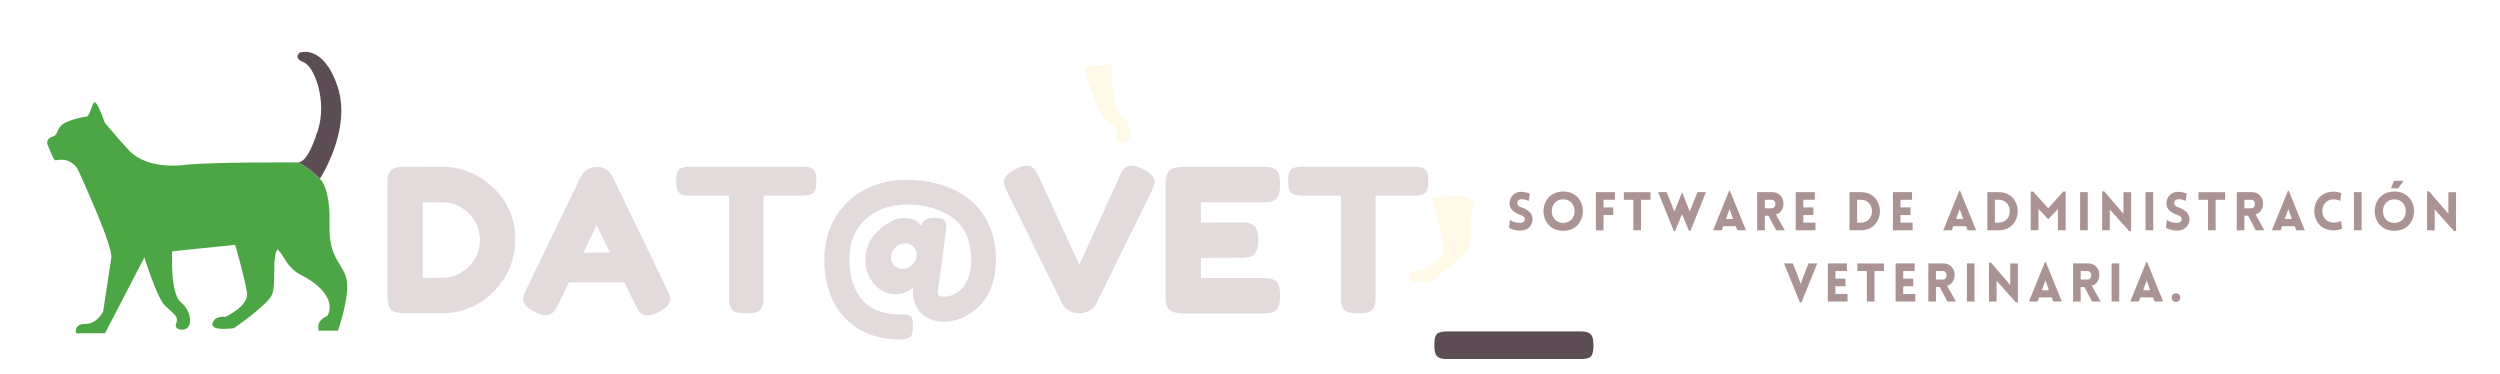 <?xml version="1.0" encoding="UTF-8" standalone="no"?>
<svg
   xmlns:dc="http://purl.org/dc/elements/1.1/"
   xmlns:cc="http://creativecommons.org/ns#"
   xmlns:rdf="http://www.w3.org/1999/02/22-rdf-syntax-ns#"
   xmlns:svg="http://www.w3.org/2000/svg"
   xmlns="http://www.w3.org/2000/svg"
   xmlns:xlink="http://www.w3.org/1999/xlink"
   xmlns:sodipodi="http://sodipodi.sourceforge.net/DTD/sodipodi-0.dtd"
   xmlns:inkscape="http://www.inkscape.org/namespaces/inkscape"
   inkscape:version="1.0 (4035a4fb49, 2020-05-01)"
   sodipodi:docname="logo.svg"
   id="svg329"
   version="1.1"
   viewBox="0 0 1500 224.25"
   height="299"
   width="2000">
  <sodipodi:namedview
     inkscape:current-layer="surface1"
     inkscape:window-maximized="1"
     inkscape:window-y="28"
     inkscape:window-x="0"
     inkscape:cy="750"
     inkscape:cx="750"
     inkscape:zoom="0.25691546"
     showborder="false"
     inkscape:showpageshadow="true"
     units="px"
     showgrid="false"
     id="namedview331"
     inkscape:window-height="712"
     inkscape:window-width="1366"
     inkscape:pageshadow="2"
     inkscape:pageopacity="0"
     guidetolerance="10"
     gridtolerance="10"
     objecttolerance="10"
     borderopacity="1"
     bordercolor="#666666"
     pagecolor="#ffffff" />
  <defs
     id="defs120">
    <g
       id="g77">
      <symbol
         id="glyph0-0"
         overflow="visible">
        <path
           id="path2"
           d=""
           style="stroke:none" />
      </symbol>
      <symbol
         id="glyph0-1"
         overflow="visible">
        <path
           id="path5"
           d="m 15.484,-88.078 22.203,0.125 c 11.594,0 21.789,4.184 30.594,12.547 8.801,8.355 13.203,18.633 13.203,30.828 0,12.199 -4.305,22.656 -12.906,31.375 C 59.984,-4.484 49.562,-0.125 37.312,-0.125 H 15.359 c -4.875,0 -7.918,-1 -9.125,-3 -0.961,-1.676 -1.438,-4.234 -1.438,-7.672 v -66.719 c 0,-1.926 0.055,-3.328 0.172,-4.203 0.125,-0.883 0.508,-1.926 1.156,-3.125 1.113,-2.156 4.234,-3.234 9.359,-3.234 z m 22.203,66.719 c 5.75,0 10.941,-2.141 15.578,-6.422 4.645,-4.281 6.969,-9.66 6.969,-16.141 0,-6.477 -2.262,-11.895 -6.781,-16.25 C 48.941,-64.535 43.645,-66.719 37.562,-66.719 H 26.047 v 45.359 z m 0,0"
           style="stroke:none" />
      </symbol>
      <symbol
         id="glyph0-2"
         overflow="visible">
        <path
           id="path8"
           d="m 55.562,-81.719 32.391,66.953 c 1.363,2.719 2.047,4.762 2.047,6.125 0,2.887 -2.32,5.484 -6.953,7.797 -2.73,1.363 -4.875,2.047 -6.438,2.047 -1.555,0 -2.828,-0.359 -3.828,-1.078 -1,-0.719 -1.727,-1.477 -2.172,-2.281 -0.438,-0.801 -1.055,-2.004 -1.844,-3.609 l -6.25,-12.953 H 29.281 l -6.234,12.953 c -0.805,1.605 -1.43,2.766 -1.875,3.484 -0.438,0.719 -1.156,1.461 -2.156,2.219 -1,0.758 -2.281,1.141 -3.844,1.141 -1.555,0 -3.688,-0.68 -6.406,-2.031 -4.648,-2.238 -6.969,-4.801 -6.969,-7.688 0,-1.363 0.68,-3.406 2.047,-6.125 L 36.234,-81.844 c 0.883,-1.832 2.223,-3.305 4.016,-4.422 1.801,-1.125 3.703,-1.688 5.703,-1.688 4.32,0 7.523,2.078 9.609,6.234 z m -9.719,28.797 -7.922,16.438 H 53.875 Z m 0,0"
           style="stroke:none" />
      </symbol>
      <symbol
         id="glyph0-3"
         overflow="visible">
        <path
           id="path11"
           d="m 10.562,-88.078 h 66.719 c 2.562,0 4.441,0.305 5.641,0.906 1.195,0.594 1.992,1.531 2.391,2.812 0.406,1.281 0.609,2.965 0.609,5.047 0,2.074 -0.203,3.73 -0.609,4.969 -0.398,1.242 -1.074,2.102 -2.031,2.578 -1.438,0.719 -3.48,1.078 -6.125,1.078 H 54.234 v 60.375 c 0,1.836 -0.062,3.195 -0.188,4.078 -0.117,0.875 -0.477,1.898 -1.078,3.062 -0.594,1.156 -1.652,1.977 -3.172,2.453 -1.523,0.48 -3.523,0.719 -6,0.719 -2.48,0 -4.461,-0.238 -5.938,-0.719 -1.48,-0.477 -2.523,-1.297 -3.125,-2.453 -0.594,-1.164 -0.953,-2.207 -1.078,-3.125 -0.117,-0.926 -0.172,-2.305 -0.172,-4.141 v -60.25 H 10.438 c -2.562,0 -4.445,-0.297 -5.641,-0.891 -1.199,-0.602 -2,-1.539 -2.406,-2.812 -0.398,-1.281 -0.594,-2.961 -0.594,-5.047 0,-2.082 0.195,-3.742 0.594,-4.984 C 2.797,-85.66 3.477,-86.52 4.438,-87 c 1.438,-0.719 3.477,-1.078 6.125,-1.078 z m 0,0"
           style="stroke:none" />
      </symbol>
      <symbol
         id="glyph0-4"
         overflow="visible">
        <path
           id="path14"
           d="m 90,-68.453 c 4.957,3.875 8.852,8.953 11.688,15.234 2.844,6.281 4.266,12.922 4.266,19.922 0,7 -0.961,12.922 -2.875,17.766 -1.918,4.836 -4.438,8.695 -7.563,11.578 -6.312,5.914 -13.273,8.875 -20.875,8.875 -5.281,0 -9.684,-1.605 -13.203,-4.812 -3.523,-3.195 -5.281,-7.551 -5.281,-13.062 0,-0.645 0.082,-1.609 0.25,-2.891 -2.648,2.887 -6.293,4.328 -10.938,4.328 -4.637,0 -8.777,-1.977 -12.422,-5.938 -3.637,-3.969 -5.453,-8.75 -5.453,-14.344 0,-7.125 2.641,-13.145 7.922,-18.062 5.281,-4.914 10.379,-7.375 15.297,-7.375 4.926,0 8.348,1.602 10.266,4.797 0.406,-1.602 1.188,-2.82 2.344,-3.656 1.156,-0.844 3.07,-1.266 5.75,-1.266 2.688,0 4.531,0.422 5.531,1.266 1,0.836 1.5,1.793 1.5,2.875 0,1.086 -0.086,2.262 -0.25,3.531 L 71.875,-18.953 c -0.555,3.273 -0.828,5.391 -0.828,6.359 0,0.961 0.297,1.621 0.891,1.984 0.602,0.355 1.547,0.531 2.828,0.531 1.281,0 2.52,-0.16 3.719,-0.484 1.195,-0.32 2.57,-0.984 4.125,-1.984 1.562,-1 2.945,-2.297 4.156,-3.891 2.875,-3.844 4.312,-8.961 4.312,-15.359 0,-6.406 -1.043,-11.727 -3.125,-15.969 -2.074,-4.238 -4.914,-7.598 -8.516,-10.078 -7.355,-4.957 -16.215,-7.438 -26.578,-7.438 -10.367,0 -18.766,2.945 -25.203,8.828 -6.438,5.875 -9.656,13.855 -9.656,23.938 0,10.074 2.5,18.109 7.5,24.109 5,6 12.738,9 23.219,9 H 51 c 1.914,0 3.254,0.457 4.016,1.375 0.758,0.926 1.141,2.629 1.141,5.109 0,2.477 -0.184,4.258 -0.547,5.344 -0.355,1.082 -0.969,1.82 -1.844,2.219 -1.125,0.633 -2.852,0.953 -5.172,0.953 -14.074,0 -25.195,-4.34 -33.359,-13.016 C 7.078,-6.098 3,-17.758 3,-32.406 c 0,-9.758 2.316,-18.336 6.953,-25.734 4.645,-7.395 10.664,-12.91 18.062,-16.547 7.406,-3.645 15.164,-5.469 23.281,-5.469 8.125,0 15.363,0.98 21.719,2.938 6.363,1.961 12.023,4.883 16.984,8.766 z m -47.047,34.969 c 0,1.844 0.641,3.43 1.922,4.75 1.281,1.312 2.961,1.969 5.047,1.969 2.082,0 3.941,-0.773 5.578,-2.328 1.633,-1.562 2.57,-3.301 2.812,-5.219 v -0.734 c 0,-1.832 -0.578,-3.445 -1.734,-4.844 C 55.422,-41.297 53.723,-42 51.484,-42 c -2.242,0 -4.164,0.781 -5.766,2.344 -1.605,1.562 -2.527,3.344 -2.766,5.344 z m 0,0"
           style="stroke:none" />
      </symbol>
      <symbol
         id="glyph0-5"
         overflow="visible">
        <path
           id="path17"
           d="m 85.078,-86.641 c 4.719,2.324 7.078,4.887 7.078,7.688 0,1.273 -0.602,3.188 -1.797,5.75 L 57.234,-6 c -0.875,1.762 -2.215,3.184 -4.016,4.266 C 51.414,-0.66 49.555,-0.125 47.641,-0.125 H 46.438 c -2,0 -3.902,-0.535 -5.703,-1.609 C 38.941,-2.816 37.602,-4.238 36.719,-6 l -33.125,-67.203 c -1.199,-2.562 -1.797,-4.477 -1.797,-5.75 0,-2.801 2.359,-5.363 7.078,-7.688 2.645,-1.363 4.664,-2.047 6.062,-2.047 1.406,0 2.469,0.164 3.188,0.484 0.719,0.324 1.395,0.887 2.031,1.688 0.719,0.961 1.379,2.023 1.984,3.188 0.602,1.156 2.145,4.477 4.625,9.953 2.477,5.48 5.133,11.297 7.969,17.453 2.844,6.156 5.523,11.98 8.047,17.469 2.52,5.48 3.941,8.539 4.266,9.172 l 24,-52.562 c 0.633,-1.52 1.191,-2.719 1.672,-3.594 1.438,-2.164 3.195,-3.25 5.281,-3.25 2.082,0 4.441,0.684 7.078,2.047 z m 0,0"
           style="stroke:none" />
      </symbol>
      <symbol
         id="glyph0-6"
         overflow="visible">
        <path
           id="path20"
           d="M 26.047,-21.234 H 63 c 1.844,0 3.223,0.062 4.141,0.188 0.914,0.117 1.973,0.492 3.172,1.125 2.164,1.125 3.25,4.246 3.25,9.359 0,5.605 -1.48,8.887 -4.438,9.844 C 67.758,-0.238 65.676,0 62.875,0 H 15.359 C 9.754,0 6.473,-1.52 5.516,-4.562 5.035,-5.844 4.797,-7.883 4.797,-10.688 v -66.719 c 0,-4.07 0.758,-6.848 2.281,-8.328 1.52,-1.477 4.398,-2.219 8.641,-2.219 H 63 c 1.844,0 3.223,0.062 4.141,0.188 0.914,0.117 1.973,0.492 3.172,1.125 2.164,1.125 3.25,4.246 3.25,9.359 0,5.605 -1.48,8.887 -4.438,9.844 -1.367,0.48 -3.449,0.719 -6.25,0.719 H 26.047 v 12.125 h 23.75 c 1.844,0 3.223,0.062 4.141,0.188 0.914,0.117 1.977,0.492 3.188,1.125 2.156,1.125 3.234,4.246 3.234,9.359 0,5.605 -1.523,8.887 -4.562,9.844 -1.355,0.48 -3.434,0.719 -6.234,0.719 H 26.047 Z m 0,0"
           style="stroke:none" />
      </symbol>
      <symbol
         id="glyph0-7"
         overflow="visible">
        <path
           id="path23"
           d="M 9.125,27.359 C 5.281,27.359 3.039,26.195 2.406,23.875 2,22.676 1.797,21.078 1.797,19.078 c 0,-2 0.176,-3.602 0.531,-4.797 0.363,-1.199 0.945,-2.039 1.75,-2.516 1.363,-0.648 3.082,-0.969 5.156,-0.969 H 90 c 3.844,0 6.082,1.203 6.719,3.609 0.395,1.195 0.594,2.773 0.594,4.734 0,1.957 -0.184,3.535 -0.547,4.734 -0.355,1.207 -0.93,2.051 -1.719,2.531 -1.211,0.633 -2.934,0.953 -5.172,0.953 z m 0,0"
           style="stroke:none" />
      </symbol>
      <symbol
         id="glyph1-0"
         overflow="visible">
        <path
           id="path26"
           d="m 1.504,-1.473 c 3.102,1.602 5.949,1.762 7.23,1.664 4.289,-0.223 6.91,-3.137 6.91,-6.941 0,-3.648 -3.07,-5.695 -6.621,-7.008 -1.312,-0.449 -2.434,-1.023 -2.559,-2.305 -0.098,-1.277 0.637,-2.461 2.27,-2.559 0.703,-0.031 2.145,-0.062 4.672,0.961 l 0.574,-4.418 c -2.941,-1.023 -4.512,-1.023 -5.695,-0.957 -3.805,0.191 -6.461,3.133 -6.461,6.973 0,3.84 3.199,5.664 6.781,6.977 1.281,0.449 2.273,1.023 2.367,2.336 0.129,1.246 -1.023,2.207 -2.367,2.301 -1.055,0.098 -3.902,0.035 -6.527,-1.82 z m 0,0"
           style="stroke:none" />
      </symbol>
      <symbol
         id="glyph1-1"
         overflow="visible">
        <path
           id="path29"
           d="m 13.566,0.32 c 15.742,0 15.742,-23.582 0,-23.582 -15.742,0 -15.742,23.582 0,23.582 z m 0,-4.734 c -9.152,0 -9.152,-14.145 0,-14.145 9.148,0 9.148,14.145 0,14.145 z m 0,0"
           style="stroke:none" />
      </symbol>
      <symbol
         id="glyph1-2"
         overflow="visible">
        <path
           id="path32"
           d="M 13.98,-18.301 V -22.875 H 2.559 V 0 h 4.578 v -9.152 h 5.82 v -4.574 H 7.137 v -4.574 z m 0,0"
           style="stroke:none" />
      </symbol>
      <symbol
         id="glyph1-3"
         overflow="visible">
        <path
           id="path35"
           d="m 10.91,0 v -18.301 h 5.695 V -22.844 H 0.641 v 4.543 H 6.336 V 0 Z m 0,0"
           style="stroke:none" />
      </symbol>
      <symbol
         id="glyph1-4"
         overflow="visible">
        <path
           id="path38"
           d="m 9.566,0.48 h 0.801 L 14.527,-9.758 18.719,0.383 h 0.832 L 28.891,-22.875 h -5.148 l -4.609,11.676 -4.48,-11.453 H 14.43 L 9.949,-11.199 5.344,-22.875 H 0.191 Z m 0,0"
           style="stroke:none" />
      </symbol>
      <symbol
         id="glyph1-5"
         overflow="visible">
        <path
           id="path41"
           d="m 0.512,0 h 5.184 l 0.895,-2.465 h 7.582 L 15.102,0 h 5.152 l -9.633,-23.707 h -0.48 z m 7.742,-6.75 2.145,-5.953 2.078,5.953 z m 0,0"
           style="stroke:none" />
      </symbol>
      <symbol
         id="glyph1-6"
         overflow="visible">
        <path
           id="path44"
           d="m 13.949,0 h 5.184 l -5.312,-9.438 c 6.719,-1.953 5.922,-13.438 -2.238,-13.438 H 2.559 V 0 H 7.137 V -8.734 H 9.344 Z m -6.812,-13.184 v -5.117 h 4.031 c 3.102,0 3.102,5.117 0,5.117 z m 0,0"
           style="stroke:none" />
      </symbol>
      <symbol
         id="glyph1-7"
         overflow="visible">
        <path
           id="path47"
           d="M 14.398,0 V -4.574 H 7.137 v -4.578 h 6.012 v -4.574 H 7.137 v -4.574 h 6.879 V -22.875 H 2.559 V 0 Z m 0,0"
           style="stroke:none" />
      </symbol>
      <symbol
         id="glyph1-8"
         overflow="visible">
        <path
           id="path50"
           d=""
           style="stroke:none" />
      </symbol>
      <symbol
         id="glyph1-9"
         overflow="visible">
        <path
           id="path53"
           d="M 9.375,-22.875 H 2.559 V 0 H 9.375 c 15.23,0 15.23,-22.875 0,-22.875 z m 0,4.574 c 8.895,0 8.895,13.727 0,13.727 H 7.137 v -13.727 z m 0,0"
           style="stroke:none" />
      </symbol>
      <symbol
         id="glyph1-10"
         overflow="visible">
        <path
           id="path56"
           d="M 13.055,-13.184 4.031,-23.227 H 2.559 V 0 h 4.641 v -12.766 l 5.855,6.145 5.855,-6.145 L 18.879,0 h 4.637 v -23.227 h -1.438 z m 0,0"
           style="stroke:none" />
      </symbol>
      <symbol
         id="glyph1-11"
         overflow="visible">
        <path
           id="path59"
           d="M 7.137,0 V -22.875 H 2.559 V 0 Z m 0,0"
           style="stroke:none" />
      </symbol>
      <symbol
         id="glyph1-12"
         overflow="visible">
        <path
           id="path62"
           d="M 7.137,-12.445 18.719,0.48 h 1.215 V -22.844 H 15.324 V -9.918 L 3.777,-23.355 H 2.559 V 0 h 4.578 z m 0,0"
           style="stroke:none" />
      </symbol>
      <symbol
         id="glyph1-13"
         overflow="visible">
        <path
           id="path65"
           d="m 17.117,-17.566 0.543,-4.703 c -1.375,-0.605 -2.91,-0.895 -4.512,-0.895 -15.484,0 -15.516,23.227 0,23.227 1.602,0 3.617,-0.383 5.023,-0.957 l -0.605,-4.738 c -0.863,0.449 -2.434,1.027 -4.418,1.027 -9.055,0 -9.055,-13.953 0,-13.953 1.984,0 3.105,0.547 3.969,0.992 z m 0,0"
           style="stroke:none" />
      </symbol>
      <symbol
         id="glyph1-14"
         overflow="visible">
        <path
           id="path68"
           d="m 19.102,-29.691 h -5.855 l -1.695,4.512 h 4.32 z M 13.566,0.32 c 15.742,0 15.742,-23.582 0,-23.582 -15.742,0 -15.742,23.582 0,23.582 z m 0,-4.734 c -9.152,0 -9.152,-14.145 0,-14.145 9.148,0 9.148,14.145 0,14.145 z m 0,0"
           style="stroke:none" />
      </symbol>
      <symbol
         id="glyph1-15"
         overflow="visible">
        <path
           id="path71"
           d="M 9.664,0.48 H 10.688 L 20.156,-22.875 h -5.277 l -3.074,7.773 -1.629,4.574 L 8.512,-15.262 5.473,-22.875 h -5.281 z m 0,0"
           style="stroke:none" />
      </symbol>
      <symbol
         id="glyph1-16"
         overflow="visible">
        <path
           id="path74"
           d="m 3.52,-4.926 c -3.457,0 -3.457,5.148 0,5.148 3.422,0 3.52,-5.148 0,-5.148 z m 0,0"
           style="stroke:none" />
      </symbol>
    </g>
    <clipPath
       id="clip1">
      <path
         id="path79"
         d="m 572.727,383 h 180 v 140 h -180 z m 0,0" />
    </clipPath>
    <clipPath
       id="clip2">
      <path
         id="path82"
         d="M 572.727,406 H 576 v 5 h -3.273 z m 0,0" />
    </clipPath>
    <filter
       height="1"
       width="1"
       y="0"
       x="0"
       filterUnits="objectBoundingBox"
       id="alpha">
      <feColorMatrix
         id="feColorMatrix85"
         values="0 0 0 0 1 0 0 0 0 1 0 0 0 0 1 0 0 0 1 0"
         in="SourceGraphic"
         type="matrix" />
    </filter>
    <mask
       id="mask0">
      <g
         id="g90"
         filter="url(#alpha)">
        <rect
           id="rect88"
           style="fill:#000000;fill-opacity:0.247;stroke:none"
           height="1125"
           width="1125"
           y="0"
           x="0" />
      </g>
    </mask>
    <clipPath
       id="clip4">
      <path
         id="path93"
         d="M 0.52,0.762 H 40.359 V 53 H 0.52 Z m 0,0" />
    </clipPath>
    <clipPath
       id="clip3">
      <rect
         id="rect96"
         height="54"
         width="41"
         y="0"
         x="0" />
    </clipPath>
    <g
       clip-path="url(#clip3)"
       id="surface5">
      <g
         id="g101"
         clip-rule="nonzero"
         clip-path="url(#clip4)">
        <path
           id="path99"
           d="M 40.109,4.977 C 36.148,9.336 39.68,26.324 36.402,32.664 33.125,39 13.793,52.246 13.793,52.246 c 0,0 -14.184,2.125 -12.852,-2.879 1.332,-4.969 7.668,-3.852 7.668,-3.852 0,0 14.184,-6.336 13.031,-14.582 C 20.488,22.691 14.551,2.242 14.551,2.242 20.598,1.629 24.918,1.199 25.676,1.09 33.449,0.297 37.375,2.098 40.109,4.977 Z m 0,0"
           style="fill:#fde69e;fill-opacity:1;fill-rule:nonzero;stroke:none" />
      </g>
    </g>
    <mask
       id="mask1">
      <g
         id="g106"
         filter="url(#alpha)">
        <rect
           id="rect104"
           style="fill:#000000;fill-opacity:0.247;stroke:none"
           height="1125"
           width="1125"
           y="0"
           x="0" />
      </g>
    </mask>
    <clipPath
       id="clip6">
      <path
         id="path109"
         d="M 1,1 H 28.801 V 48.559 H 1 Z m 0,0" />
    </clipPath>
    <clipPath
       id="clip5">
      <rect
         id="rect112"
         height="49"
         width="29"
         y="0"
         x="0" />
    </clipPath>
    <g
       clip-path="url(#clip5)"
       id="surface8">
      <g
         id="g117"
         clip-rule="nonzero"
         clip-path="url(#clip6)">
        <path
           id="path115"
           d="m 27.109,46.887 c -2.449,2.59 -8.641,1.297 -6.91,-2.594 1.727,-3.887 -1.73,-5.758 -6.625,-10.367 C 8.68,29.316 1.082,4.875 1.082,4.875 L 2.199,2.715 c 0,0 6.551,-0.684 15.516,-1.586 -0.035,0.613 -1.188,25.094 5.039,30.348 6.371,5.328 6.805,12.816 4.355,15.41 z m 0,0"
           style="fill:#fde69e;fill-opacity:1;fill-rule:nonzero;stroke:none" />
      </g>
    </g>
  </defs>
  <g
     id="surface1">
    <g
       transform="translate(-544.498,-322.347)"
       id="g130"
       clip-rule="nonzero"
       clip-path="url(#clip1)">
      <path
         id="path128"
         d="M 747.289,520.758 H 735.625 c 0,-0.359 0,-1.078 -0.105,-2.59 -0.289,-4.035 5.469,-6.336 5.469,-6.336 4.32,-7.777 -2.016,-17.535 -15.801,-24.445 -8.316,-4.141 -9.867,-11.051 -14.043,-15.41 -3.957,4.359 -0.43,21.348 -3.707,27.688 -3.277,6.336 -22.609,19.582 -22.609,19.582 0,0 -14.184,2.125 -12.852,-2.879 1.332,-4.969 7.668,-3.852 7.668,-3.852 0,0 14.184,-6.336 13.035,-14.582 -1.152,-8.242 -7.094,-28.691 -7.094,-28.691 -10.477,1.078 -26.137,2.699 -37.801,3.887 -0.035,0.613 -1.188,25.094 5.039,30.348 6.336,5.328 6.77,12.781 4.32,15.375 -2.445,2.59 -8.637,1.293 -6.91,-2.594 1.727,-3.887 -1.727,-5.758 -6.625,-10.367 -4.895,-4.609 -12.492,-29.051 -12.492,-29.051 L 607.5,522.305 h -17.387 c 0,0 -1.582,-5.613 5.617,-5.613 7.199,0 10.656,-7.488 10.656,-7.488 0,0 3.742,-25.02 4.895,-32.223 1.152,-7.199 -20.41,-53.676 -20.41,-53.676 -5.547,-7.27 -12.062,-4.605 -13.215,-4.785 -1.148,-0.18 -4.211,-8.426 -4.211,-8.426 0,0 -0.035,-0.035 -0.035,-0.07 -0.035,-0.074 -0.07,-0.145 -0.145,-0.254 -0.289,-0.574 -0.434,-1.152 -0.469,-1.691 0,-0.469 0.074,-0.938 0.254,-1.332 0,-0.035 0.035,-0.07 0.035,-0.07 0,0 0,-0.039 0,-0.039 0.504,-1.152 1.621,-2.051 3.203,-2.445 3.062,-0.758 2.125,-4.609 5.762,-7.273 2.629,-1.945 7.738,-3.383 11.23,-4.105 1.367,-0.285 2.484,-0.465 3.133,-0.504 0.434,-0.035 0.793,-0.395 1.152,-0.934 1.621,-2.559 2.699,-9.18 4.426,-7.309 2.125,2.305 5.367,11.879 5.367,11.879 0,0 7.379,8.93 14.289,16.383 6.914,7.484 19.262,10.652 34.238,8.926 14.938,-1.727 64.152,-1.441 67.031,-1.441 0.215,0 0.469,0 0.719,-0.035 7.094,3.781 13.215,10.297 13.68,10.801 1.73,2.305 5.328,9.215 4.898,25.777 -0.578,21.562 7.488,23.004 10.078,33.082 2.484,10.008 -5.004,31.32 -5.004,31.32 z m 0,0"
         style="fill:#4ca645;fill-opacity:1;fill-rule:nonzero;stroke:none" />
    </g>
    <path
       id="path132"
       d="m 597.531,391.301 c -0.359,0.543 -0.723,0.902 -1.152,0.938 -0.648,0.035 -1.766,0.215 -3.133,0.504 0,-0.973 -0.254,-2.594 -0.504,-3.672 -0.359,-1.477 -0.434,-4.285 1.043,-2.844 1.117,1.152 2.953,3.852 3.746,5.074 z m 0,0"
       style="fill:#e3dbdb;fill-opacity:1;fill-rule:nonzero;stroke:none" />
    <path
       id="path134"
       d="m 179.139,97.43 c 2.809,-0.395 6.625,-3.602 11.664,-19.512 5.473,-17.246 -2.016,-37.98 -8.641,-40.574 -6.625,-2.59 -2.305,-5.758 -2.305,-5.758 0,0 14.078,-5.473 22.719,20.449 8.637,25.883 -10.656,55.223 -10.656,55.223 0,0 -5.688,-6.047 -12.781,-9.828 z m 0,0"
       style="fill:#5c4c54;fill-opacity:1;fill-rule:nonzero;stroke:none" />
    <g
       style="fill:#e3dbdb"
       id="g138"
       clip-rule="nonzero"
       clip-path="url(#clip2)">
      <path
         id="path136"
         d="m 575.965,407.359 c 0,0 -2.34,1.438 -2.625,2.664 -0.039,-0.074 -0.109,-0.145 -0.145,-0.219 -0.289,-0.574 -0.434,-1.152 -0.469,-1.727 0,-0.504 0.105,-0.973 0.289,-1.441 0,0 0,-0.035 0,-0.035 z m 0,0"
         style="fill:#e3dbdb;fill-opacity:1;fill-rule:nonzero;stroke:none" />
    </g>
    <use
       style="fill:#e3dbdb"
       height="100%"
       width="100%"
       y="0"
       x="0"
       id="use140"
       mask="url(#mask0)"
       transform="translate(844.581,116.629)"
       xlink:href="#surface5" />
    <use
       style="fill:#e3dbdb"
       height="100%"
       width="100%"
       y="0"
       x="0"
       id="use142"
       mask="url(#mask1)"
       transform="translate(649.665,37.338)"
       xlink:href="#surface8" />
    <g
       transform="translate(19.665,-434.662)"
       id="g146"
       style="fill:#e3dbdb;fill-opacity:1">
      <use
         style="fill:#e3dbdb"
         height="100%"
         width="100%"
         id="use144"
         y="622.722"
         x="207.98"
         xlink:href="#glyph0-1" />
    </g>
    <g
       transform="translate(19.665,-434.662)"
       id="g150"
       style="fill:#e3dbdb;fill-opacity:1">
      <use
         style="fill:#e3dbdb"
         height="100%"
         width="100%"
         id="use148"
         y="622.722"
         x="292.452"
         xlink:href="#glyph0-2" />
    </g>
    <g
       transform="translate(19.665,-434.662)"
       id="g154"
       style="fill:#e3dbdb;fill-opacity:1">
      <use
         style="fill:#e3dbdb"
         height="100%"
         width="100%"
         id="use152"
         y="622.722"
         x="384.243"
         xlink:href="#glyph0-3" />
    </g>
    <g
       transform="translate(19.665,-434.662)"
       id="g158"
       style="fill:#e3dbdb;fill-opacity:1">
      <use
         style="fill:#e3dbdb"
         height="100%"
         width="100%"
         id="use156"
         y="622.722"
         x="471.954"
         xlink:href="#glyph0-4" />
    </g>
    <g
       transform="translate(19.665,-434.662)"
       id="g162"
       style="fill:#e3dbdb;fill-opacity:1">
      <use
         style="fill:#e3dbdb"
         height="100%"
         width="100%"
         id="use160"
         y="622.722"
         x="580.903"
         xlink:href="#glyph0-5" />
    </g>
    <g
       transform="translate(19.665,-434.662)"
       id="g166"
       style="fill:#e3dbdb;fill-opacity:1">
      <use
         style="fill:#e3dbdb"
         height="100%"
         width="100%"
         id="use164"
         y="622.722"
         x="674.854"
         xlink:href="#glyph0-6" />
    </g>
    <g
       transform="translate(19.665,-434.662)"
       id="g170"
       style="fill:#e3dbdb;fill-opacity:1">
      <use
         style="fill:#e3dbdb"
         height="100%"
         width="100%"
         id="use168"
         y="622.722"
         x="751.406"
         xlink:href="#glyph0-3" />
    </g>
    <g
       transform="translate(19.665,-434.662)"
       id="g174"
       style="fill:#5c4c54;fill-opacity:1">
      <use
         height="100%"
         width="100%"
         id="use172"
         y="622.722"
         x="839.117"
         xlink:href="#glyph0-7" />
    </g>
    <g
       transform="translate(616.929,-572.592)"
       id="g178"
       style="fill:#ac9393;fill-opacity:1">
      <use
         style="fill:#ac9393"
         height="100%"
         width="100%"
         id="use176"
         y="710.758"
         x="286.978"
         xlink:href="#glyph1-0" />
    </g>
    <g
       transform="translate(616.929,-572.592)"
       id="g182"
       style="fill:#ac9393;fill-opacity:1">
      <use
         style="fill:#ac9393"
         height="100%"
         width="100%"
         id="use180"
         y="710.758"
         x="307.422"
         xlink:href="#glyph1-1" />
    </g>
    <g
       transform="translate(616.929,-572.592)"
       id="g186"
       style="fill:#ac9393;fill-opacity:1">
      <use
         style="fill:#ac9393"
         height="100%"
         width="100%"
         id="use184"
         y="710.758"
         x="338.04"
         xlink:href="#glyph1-2" />
    </g>
    <g
       transform="translate(616.929,-572.592)"
       id="g190"
       style="fill:#ac9393;fill-opacity:1">
      <use
         style="fill:#ac9393"
         height="100%"
         width="100%"
         id="use188"
         y="710.758"
         x="356.756"
         xlink:href="#glyph1-3" />
    </g>
    <g
       transform="translate(616.929,-572.592)"
       id="g194"
       style="fill:#ac9393;fill-opacity:1">
      <use
         style="fill:#ac9393"
         height="100%"
         width="100%"
         id="use192"
         y="710.758"
         x="377.776"
         xlink:href="#glyph1-4" />
    </g>
    <g
       transform="translate(616.929,-572.592)"
       id="g198"
       style="fill:#ac9393;fill-opacity:1">
      <use
         style="fill:#ac9393"
         height="100%"
         width="100%"
         id="use196"
         y="710.758"
         x="410.409"
         xlink:href="#glyph1-5" />
    </g>
    <g
       transform="translate(616.929,-572.592)"
       id="g202"
       style="fill:#ac9393;fill-opacity:1">
      <use
         style="fill:#ac9393"
         height="100%"
         width="100%"
         id="use200"
         y="710.758"
         x="434.82"
         xlink:href="#glyph1-6" />
    </g>
    <g
       transform="translate(616.929,-572.592)"
       id="g206"
       style="fill:#ac9393;fill-opacity:1">
      <use
         style="fill:#ac9393"
         height="100%"
         width="100%"
         id="use204"
         y="710.758"
         x="457.951"
         xlink:href="#glyph1-7" />
    </g>
    <g
       id="g210"
       style="fill:#000000;fill-opacity:1">
      <use
         height="100%"
         width="100%"
         id="use208"
         y="710.758"
         x="477.595"
         xlink:href="#glyph1-8" />
    </g>
    <g
       transform="translate(616.929,-572.592)"
       id="g214"
       style="fill:#ac9393;fill-opacity:1">
      <use
         style="fill:#ac9393"
         height="100%"
         width="100%"
         id="use212"
         y="710.758"
         x="490.201"
         xlink:href="#glyph1-9" />
    </g>
    <g
       transform="translate(616.929,-572.592)"
       id="g218"
       style="fill:#ac9393;fill-opacity:1">
      <use
         style="fill:#ac9393"
         height="100%"
         width="100%"
         id="use216"
         y="710.758"
         x="516.244"
         xlink:href="#glyph1-7" />
    </g>
    <g
       id="g222"
       style="fill:#000000;fill-opacity:1">
      <use
         height="100%"
         width="100%"
         id="use220"
         y="710.758"
         x="535.888"
         xlink:href="#glyph1-8" />
    </g>
    <g
       transform="translate(616.929,-572.592)"
       id="g226"
       style="fill:#ac9393;fill-opacity:1">
      <use
         style="fill:#ac9393"
         height="100%"
         width="100%"
         id="use224"
         y="710.758"
         x="548.494"
         xlink:href="#glyph1-5" />
    </g>
    <g
       transform="translate(616.929,-572.592)"
       id="g230"
       style="fill:#ac9393;fill-opacity:1">
      <use
         style="fill:#ac9393"
         height="100%"
         width="100%"
         id="use228"
         y="710.758"
         x="572.905"
         xlink:href="#glyph1-9" />
    </g>
    <g
       transform="translate(616.929,-572.592)"
       id="g234"
       style="fill:#ac9393;fill-opacity:1">
      <use
         style="fill:#ac9393"
         height="100%"
         width="100%"
         id="use232"
         y="710.758"
         x="598.947"
         xlink:href="#glyph1-10" />
    </g>
    <g
       transform="translate(616.929,-572.592)"
       id="g238"
       style="fill:#ac9393;fill-opacity:1">
      <use
         style="fill:#ac9393"
         height="100%"
         width="100%"
         id="use236"
         y="710.758"
         x="628.573"
         xlink:href="#glyph1-11" />
    </g>
    <g
       transform="translate(616.929,-572.592)"
       id="g242"
       style="fill:#ac9393;fill-opacity:1">
      <use
         style="fill:#ac9393"
         height="100%"
         width="100%"
         id="use240"
         y="710.758"
         x="641.819"
         xlink:href="#glyph1-12" />
    </g>
    <g
       transform="translate(616.929,-572.592)"
       id="g246"
       style="fill:#ac9393;fill-opacity:1">
      <use
         style="fill:#ac9393"
         height="100%"
         width="100%"
         id="use244"
         y="710.758"
         x="667.861"
         xlink:href="#glyph1-11" />
    </g>
    <g
       transform="translate(616.929,-572.592)"
       id="g250"
       style="fill:#ac9393;fill-opacity:1">
      <use
         style="fill:#ac9393"
         height="100%"
         width="100%"
         id="use248"
         y="710.758"
         x="681.107"
         xlink:href="#glyph1-0" />
    </g>
    <g
       transform="translate(616.929,-572.592)"
       id="g254"
       style="fill:#ac9393;fill-opacity:1">
      <use
         style="fill:#ac9393"
         height="100%"
         width="100%"
         id="use252"
         y="710.758"
         x="701.551"
         xlink:href="#glyph1-3" />
    </g>
    <g
       transform="translate(616.929,-572.592)"
       id="g258"
       style="fill:#ac9393;fill-opacity:1">
      <use
         style="fill:#ac9393"
         height="100%"
         width="100%"
         id="use256"
         y="710.758"
         x="722.571"
         xlink:href="#glyph1-6" />
    </g>
    <g
       transform="translate(616.929,-572.592)"
       id="g262"
       style="fill:#ac9393;fill-opacity:1">
      <use
         style="fill:#ac9393"
         height="100%"
         width="100%"
         id="use260"
         y="710.758"
         x="745.702"
         xlink:href="#glyph1-5" />
    </g>
    <g
       transform="translate(616.929,-572.592)"
       id="g266"
       style="fill:#ac9393;fill-opacity:1">
      <use
         style="fill:#ac9393"
         height="100%"
         width="100%"
         id="use264"
         y="710.758"
         x="770.113"
         xlink:href="#glyph1-13" />
    </g>
    <g
       transform="translate(616.929,-572.592)"
       id="g270"
       style="fill:#ac9393;fill-opacity:1">
      <use
         style="fill:#ac9393"
         height="100%"
         width="100%"
         id="use268"
         y="710.758"
         x="792.892"
         xlink:href="#glyph1-11" />
    </g>
    <g
       transform="translate(616.929,-572.592)"
       id="g274"
       style="fill:#ac9393;fill-opacity:1">
      <use
         style="fill:#ac9393"
         height="100%"
         width="100%"
         id="use272"
         y="710.758"
         x="806.138"
         xlink:href="#glyph1-14" />
    </g>
    <g
       transform="translate(616.929,-572.592)"
       id="g278"
       style="fill:#ac9393;fill-opacity:1">
      <use
         style="fill:#ac9393"
         height="100%"
         width="100%"
         id="use276"
         y="710.758"
         x="836.755"
         xlink:href="#glyph1-12" />
    </g>
    <g
       transform="translate(616.929,-572.592)"
       id="g282"
       style="fill:#ac9393;fill-opacity:1">
      <use
         style="fill:#ac9393"
         height="100%"
         width="100%"
         id="use280"
         y="753.508"
         x="453.303"
         xlink:href="#glyph1-15" />
    </g>
    <g
       transform="translate(616.929,-572.592)"
       id="g286"
       style="fill:#ac9393;fill-opacity:1">
      <use
         style="fill:#ac9393"
         height="100%"
         width="100%"
         id="use284"
         y="753.508"
         x="477.202"
         xlink:href="#glyph1-7" />
    </g>
    <g
       transform="translate(616.929,-572.592)"
       id="g290"
       style="fill:#ac9393;fill-opacity:1">
      <use
         style="fill:#ac9393"
         height="100%"
         width="100%"
         id="use288"
         y="753.508"
         x="496.846"
         xlink:href="#glyph1-3" />
    </g>
    <g
       transform="translate(616.929,-572.592)"
       id="g294"
       style="fill:#ac9393;fill-opacity:1">
      <use
         style="fill:#ac9393"
         height="100%"
         width="100%"
         id="use292"
         y="753.508"
         x="517.866"
         xlink:href="#glyph1-7" />
    </g>
    <g
       transform="translate(616.929,-572.592)"
       id="g298"
       style="fill:#ac9393;fill-opacity:1">
      <use
         style="fill:#ac9393"
         height="100%"
         width="100%"
         id="use296"
         y="753.508"
         x="537.51"
         xlink:href="#glyph1-6" />
    </g>
    <g
       transform="translate(616.929,-572.592)"
       id="g302"
       style="fill:#ac9393;fill-opacity:1">
      <use
         style="fill:#ac9393"
         height="100%"
         width="100%"
         id="use300"
         y="753.508"
         x="560.641"
         xlink:href="#glyph1-11" />
    </g>
    <g
       transform="translate(616.929,-572.592)"
       id="g306"
       style="fill:#ac9393;fill-opacity:1">
      <use
         style="fill:#ac9393"
         height="100%"
         width="100%"
         id="use304"
         y="753.508"
         x="573.887"
         xlink:href="#glyph1-12" />
    </g>
    <g
       transform="translate(616.929,-572.592)"
       id="g310"
       style="fill:#ac9393;fill-opacity:1">
      <use
         style="fill:#ac9393"
         height="100%"
         width="100%"
         id="use308"
         y="753.508"
         x="599.929"
         xlink:href="#glyph1-5" />
    </g>
    <g
       transform="translate(616.929,-572.592)"
       id="g314"
       style="fill:#ac9393;fill-opacity:1">
      <use
         style="fill:#ac9393"
         height="100%"
         width="100%"
         id="use312"
         y="753.508"
         x="624.34"
         xlink:href="#glyph1-6" />
    </g>
    <g
       transform="translate(616.929,-572.592)"
       id="g318"
       style="fill:#ac9393;fill-opacity:1">
      <use
         style="fill:#ac9393"
         height="100%"
         width="100%"
         id="use316"
         y="753.508"
         x="647.472"
         xlink:href="#glyph1-11" />
    </g>
    <g
       transform="translate(616.929,-572.592)"
       id="g322"
       style="fill:#ac9393;fill-opacity:1">
      <use
         style="fill:#ac9393"
         height="100%"
         width="100%"
         id="use320"
         y="753.508"
         x="660.717"
         xlink:href="#glyph1-5" />
    </g>
    <g
       transform="translate(616.929,-572.592)"
       id="g326"
       style="fill:#ac9393;fill-opacity:1">
      <use
         style="fill:#ac9393"
         height="100%"
         width="100%"
         id="use324"
         y="753.508"
         x="685.128"
         xlink:href="#glyph1-16" />
    </g>
  </g>
</svg>
